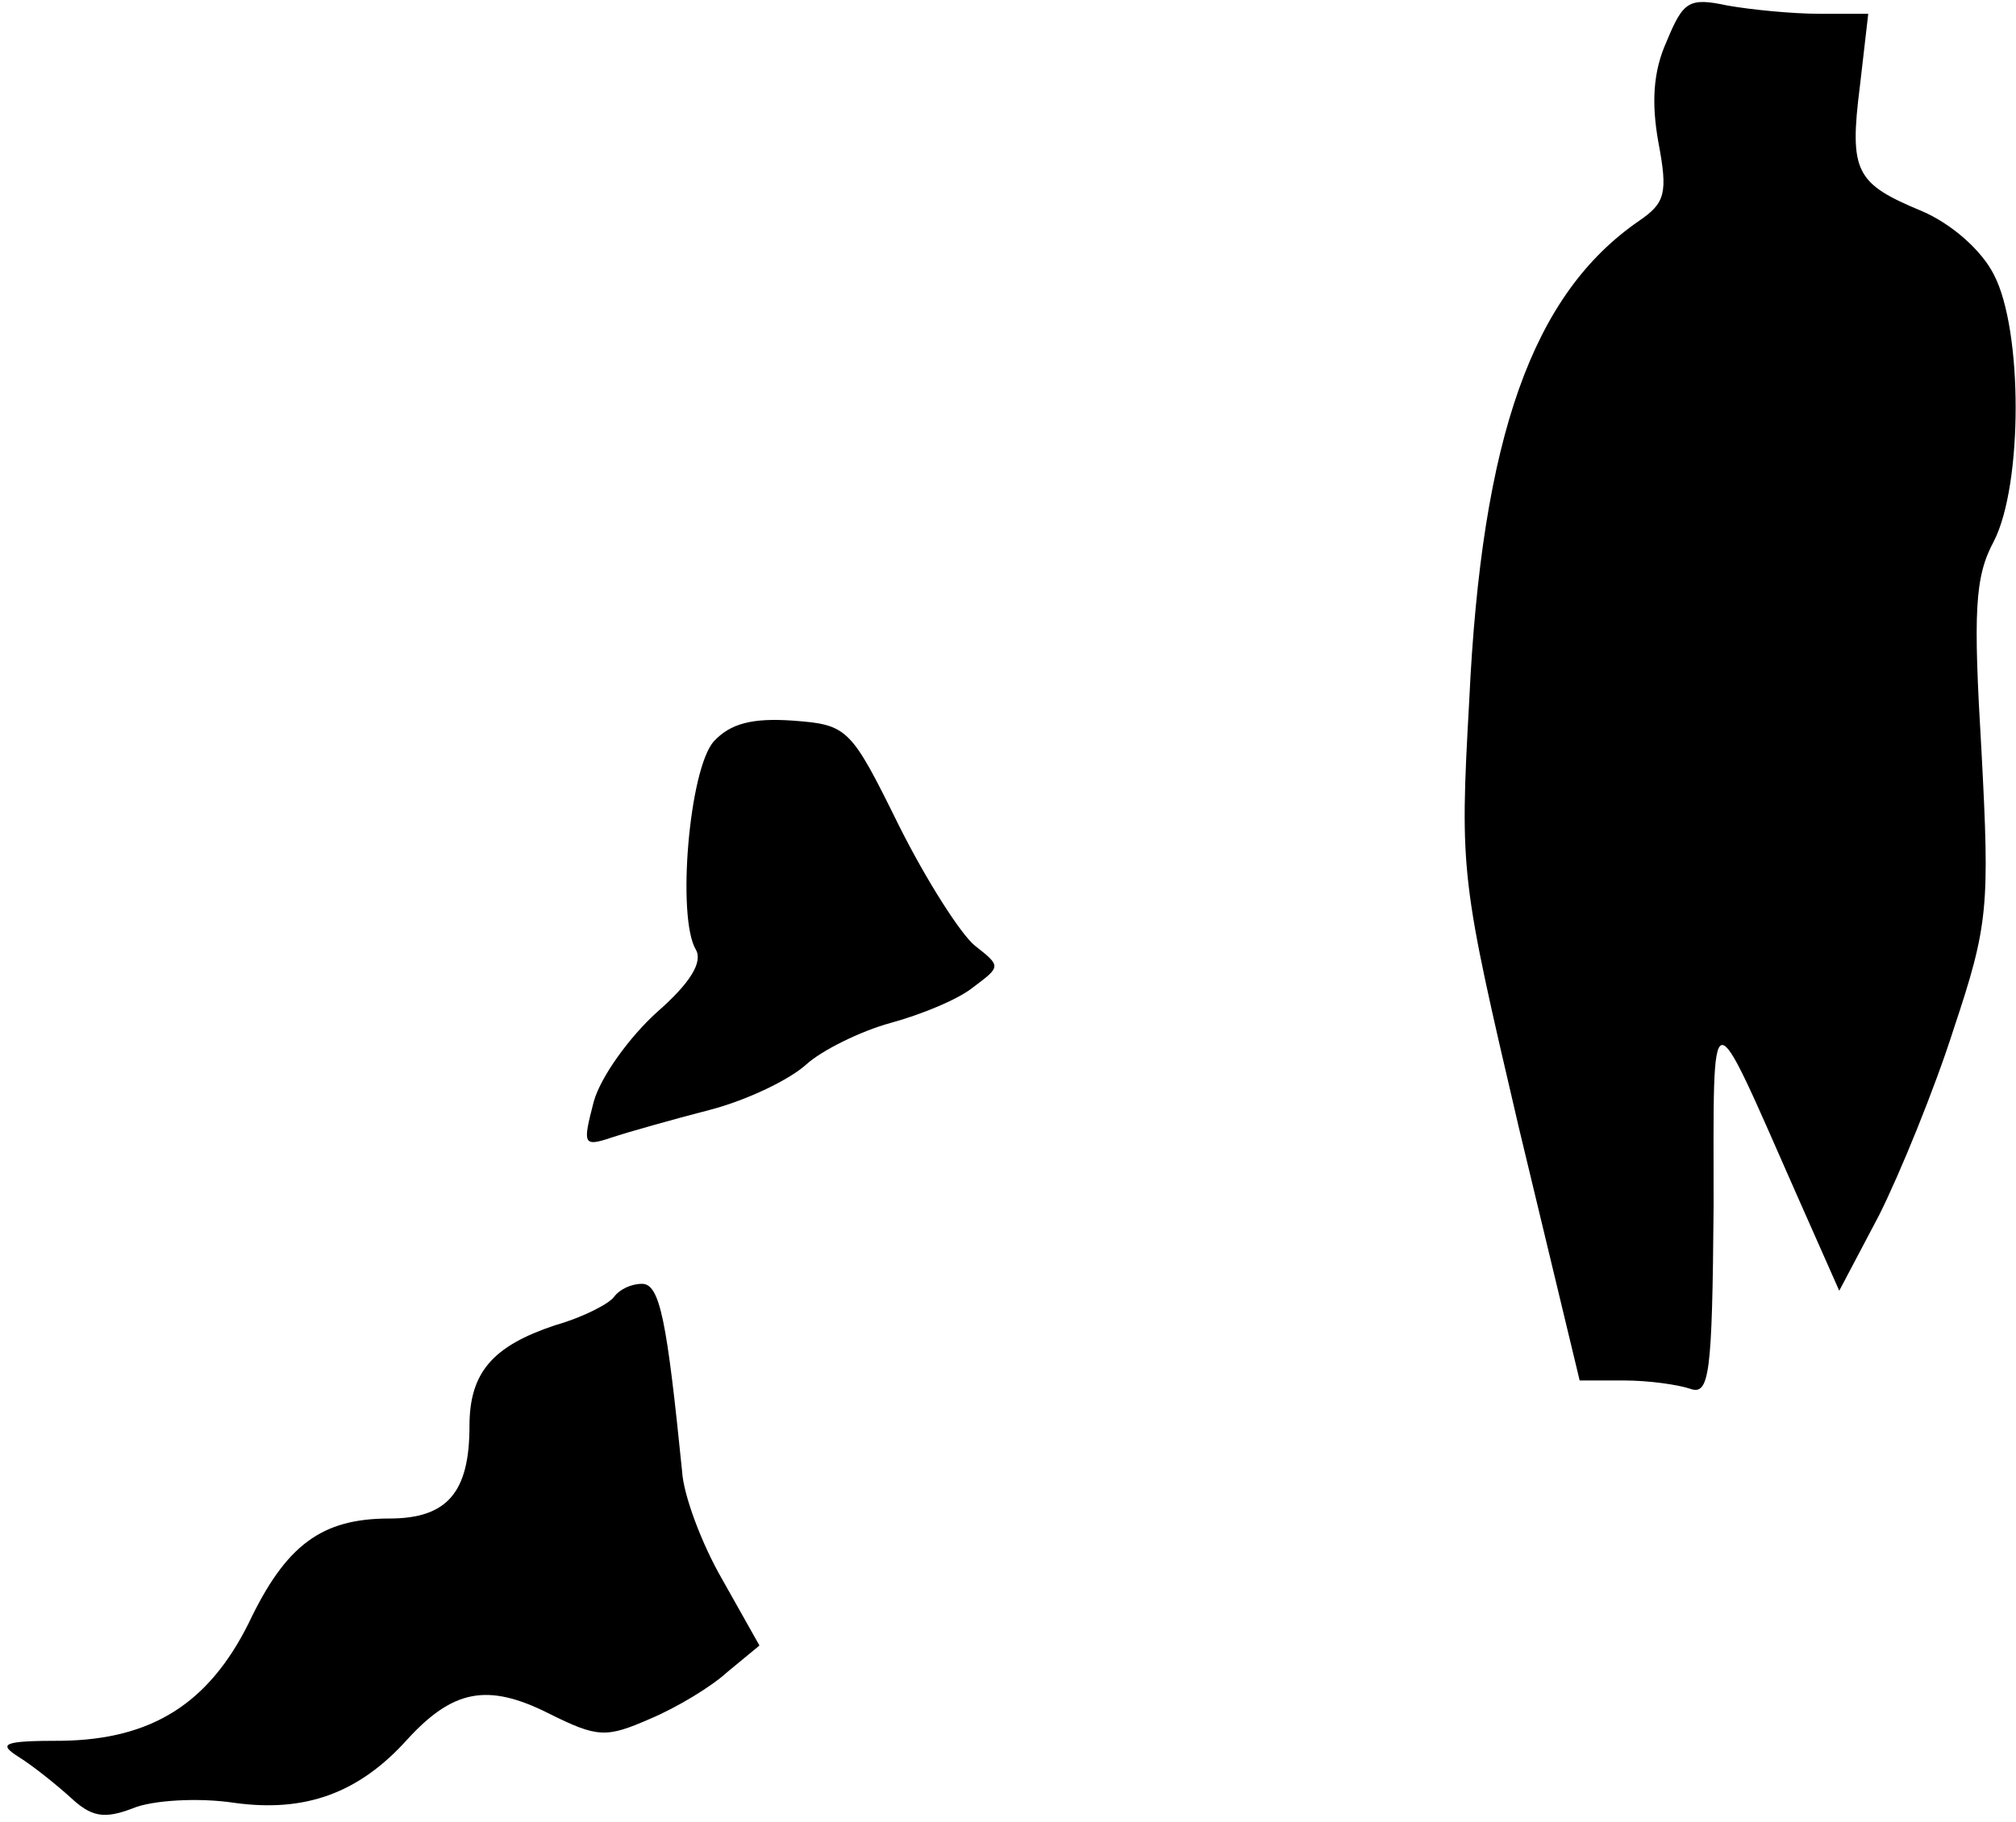 <?xml version="1.0" standalone="no"?>
<!DOCTYPE svg PUBLIC "-//W3C//DTD SVG 20010904//EN"
 "http://www.w3.org/TR/2001/REC-SVG-20010904/DTD/svg10.dtd">
<svg version="1.0" xmlns="http://www.w3.org/2000/svg"
 width="146pt" height="132pt" viewBox="0 0 146 132"
 preserveAspectRatio="xMidYMid meet">
<g transform="translate(0,132) scale(0.1,-0.1)"
fill="#000000" stroke="none">
<path fill="#000000" stroke="none" d="M1207 1290 c-10 -22 -11 -45 -6 -73 7
-37 5 -44 -14 -57 -77 -53 -114 -156 -123 -348 -7 -125 -6 -129 36 -309 l44
-183 32 0 c18 0 39 -3 48 -6 14 -5 16 10 17 132 0 155 -4 154 60 9 l31 -70 29
55 c15 30 40 91 54 135 25 75 26 88 20 201 -6 101 -5 126 9 152 21 41 21 153
0 193 -9 18 -31 37 -52 46 -48 20 -53 28 -45 91 l6 52 -35 0 c-20 0 -50 3 -67
6 -28 6 -32 3 -44 -26z"/>
<path fill="#000000" stroke="none" d="M517 783 c-18 -20 -27 -128 -13 -151 5
-9 -4 -24 -28 -45 -20 -18 -41 -47 -46 -65 -8 -31 -8 -33 13 -26 12 4 44 13
71 20 27 7 58 22 70 33 11 10 39 24 61 30 22 6 49 17 60 26 20 15 20 15 1 30
-10 8 -35 47 -55 87 -35 71 -37 73 -77 76 -29 2 -45 -2 -57 -15z"/>
<path fill="#000000" stroke="none" d="M445 381 c-3 -5 -22 -15 -43 -21 -45
-15 -62 -34 -62 -73 0 -48 -16 -67 -58 -67 -49 0 -75 -19 -102 -76 -29 -58
-70 -84 -135 -85 -43 0 -47 -2 -31 -12 11 -7 27 -20 37 -29 15 -14 24 -16 45
-8 14 6 48 8 74 4 51 -7 90 7 125 46 33 36 58 41 102 19 36 -18 42 -18 74 -4
19 8 44 23 56 34 l23 19 -27 48 c-15 26 -28 61 -29 78 -11 109 -16 136 -29
136 -8 0 -16 -4 -20 -9z"/>
</g>
</svg>
